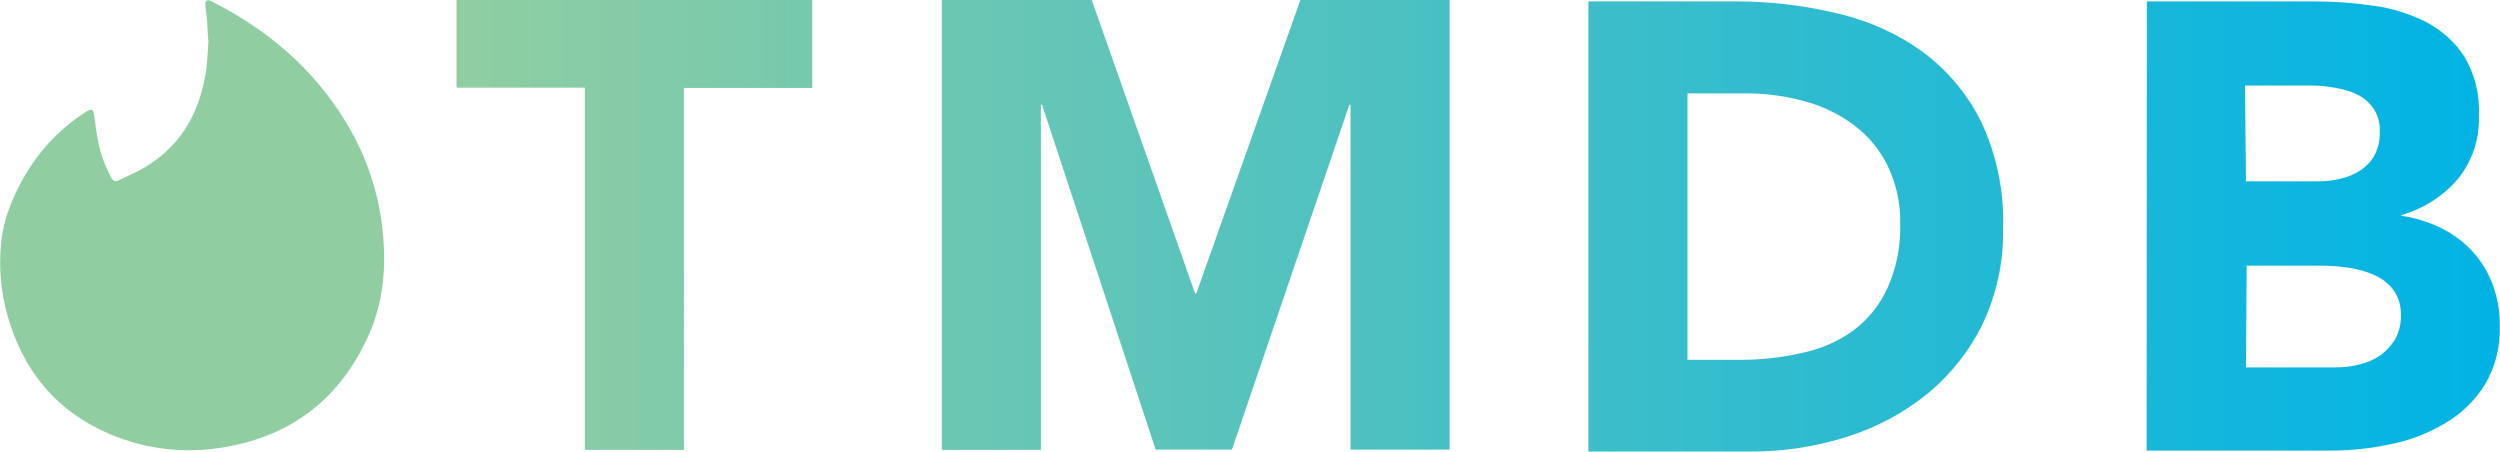 <?xml version="1.0" encoding="utf-8"?>
<!-- Generator: Adobe Illustrator 26.1.0, SVG Export Plug-In . SVG Version: 6.00 Build 0)  -->
<svg version="1.1" id="Layer_1" xmlns="http://www.w3.org/2000/svg" xmlns:xlink="http://www.w3.org/1999/xlink" x="0px" y="0px"
	 viewBox="0 0 1052 190.1" style="enable-background:new 0 0 1052 190.1;" xml:space="preserve">
<style type="text/css">
	.st0{fill:url(#SVGID_1_);}
	.st1{fill:#90CEA1;}
</style>
<g>
	
		<linearGradient id="SVGID_1_" gradientUnits="userSpaceOnUse" x1="192.126" y1="2905.671" x2="1052.039" y2="2905.671" gradientTransform="matrix(1 0 0 -1 0 3000.724)">
		<stop  offset="0" style="stop-color:#90CEA1"/>
		<stop  offset="0.56" style="stop-color:#3CBEC9"/>
		<stop  offset="1" style="stop-color:#00B3E5"/>
	</linearGradient>
	<path class="st0" d="M246.1,189.3h41.7V37h54V0H192.1v36.9h54V189.3z M396.3,189.3H438V44.1h0.5l47.8,145.1h32.1l49.4-145.1h0.5
		v145.1h41.7V0h-62.8l-43.8,123.5h-0.5L459.4,0h-63.1V189.3z M668.5,0.6h62.5c14.6,0,29.1,1.8,43.2,5.3c12.9,3.1,25,8.6,35.6,16.5
		c10.3,7.8,18.6,17.9,24.2,29.5c6.3,13.8,9.4,28.9,8.9,44.1c0.3,14-2.7,27.9-8.7,40.5c-5.6,11.4-13.6,21.4-23.4,29.4
		c-10.1,8.1-21.6,14.2-33.9,18c-13,4.1-26.7,6.2-40.4,6.1h-68.1V0.6z M710.2,151.4h21.4c9,0.1,18-0.9,26.7-2.9
		c7.8-1.6,15.2-4.8,21.7-9.5c6.2-4.7,11.1-10.8,14.3-17.9c3.8-8.5,5.6-17.8,5.3-27.2c0.2-8.4-1.7-16.6-5.3-24.2
		c-3.3-6.7-8.1-12.5-14.1-17c-6.1-4.6-13.1-8-20.5-10c-8.1-2.3-16.6-3.4-25-3.4h-24.6V151.4z M903.4,0.6H974
		c8.3,0,16.5,0.6,24.7,1.8c7.8,1,15.3,3.4,22.3,6.9c6.5,3.4,12,8.4,16,14.5c4.4,7.5,6.6,16.1,6.1,24.9c0.4,9.7-2.8,19.2-8.9,26.7
		c-6.2,7.2-14.5,12.5-23.7,15.1v0.3c5.9,0.8,11.7,2.7,17,5.3c4.9,2.5,9.4,5.8,13.1,9.9c3.7,4.1,6.5,8.8,8.4,14
		c2,5.5,3,11.3,2.9,17.1c0.3,8.8-1.9,17.5-6.4,25c-4.2,6.6-9.9,12.1-16.6,16c-7,4.2-14.8,7.2-22.8,8.8c-8.3,1.8-16.8,2.7-25.3,2.7
		h-77.5L903.4,0.6z M945.1,76.3h30.2c3.2,0,6.4-0.3,9.5-1.1c3-0.6,5.8-1.8,8.4-3.5c2.5-1.6,4.6-3.8,6-6.4c1.6-3,2.3-6.3,2.2-9.6
		c0.2-3.4-0.6-6.8-2.4-9.7c-1.7-2.5-3.9-4.6-6.6-6c-3-1.5-6.2-2.5-9.5-3c-3.3-0.6-6.6-1-9.9-1h-28.3L945.1,76.3z M945.1,154.6h37.4
		c3.3,0,6.6-0.3,9.8-1.1c3.2-0.7,6.2-1.9,8.9-3.7c2.7-1.8,4.9-4.2,6.6-6.9c1.8-3.2,2.6-6.8,2.5-10.4c0.1-3.8-1-7.6-3.3-10.7
		c-2.2-2.8-5.1-4.9-8.4-6.3c-3.4-1.4-7-2.4-10.7-2.9c-3.6-0.5-7.3-0.8-11-0.8h-31.5L945.1,154.6z"/>
	<path class="st1" d="M87.7,17.6c-0.5-4.7-0.3-9-1.1-13.3c-0.2-0.9-0.2-1.8-0.2-2.7c0-1.4,0.8-1.8,2.1-1.3c0.4,0.2,0.8,0.4,1.2,0.6
		c23.3,11.9,42.5,28.3,56.1,50.9c8.4,13.9,13.5,29,15.2,45.3c1.6,15.1,0.4,29.8-5.8,43.8c-11.8,26.4-31.9,42.3-60.4,47.2
		c-16.5,2.9-32.8,1.2-48.3-5.3C24,173.3,9.8,156.3,3.2,132.9c-2.8-9.8-3.7-19.8-2.8-30C1,95.9,3,89.2,5.9,82.8
		c6-13.5,14.8-24.8,26.8-33.4c1.1-0.8,2.3-1.6,3.4-2.3c2.7-1.6,3.2-1.3,3.6,1.9c0.9,7.1,1.8,14.2,4.7,20.7c4,8.7,3.1,7.2,9.9,4.1
		c18.4-8.1,28.7-22.5,32.1-42.1C87.3,26.9,87.3,22.1,87.7,17.6z"/>
</g>
</svg>
